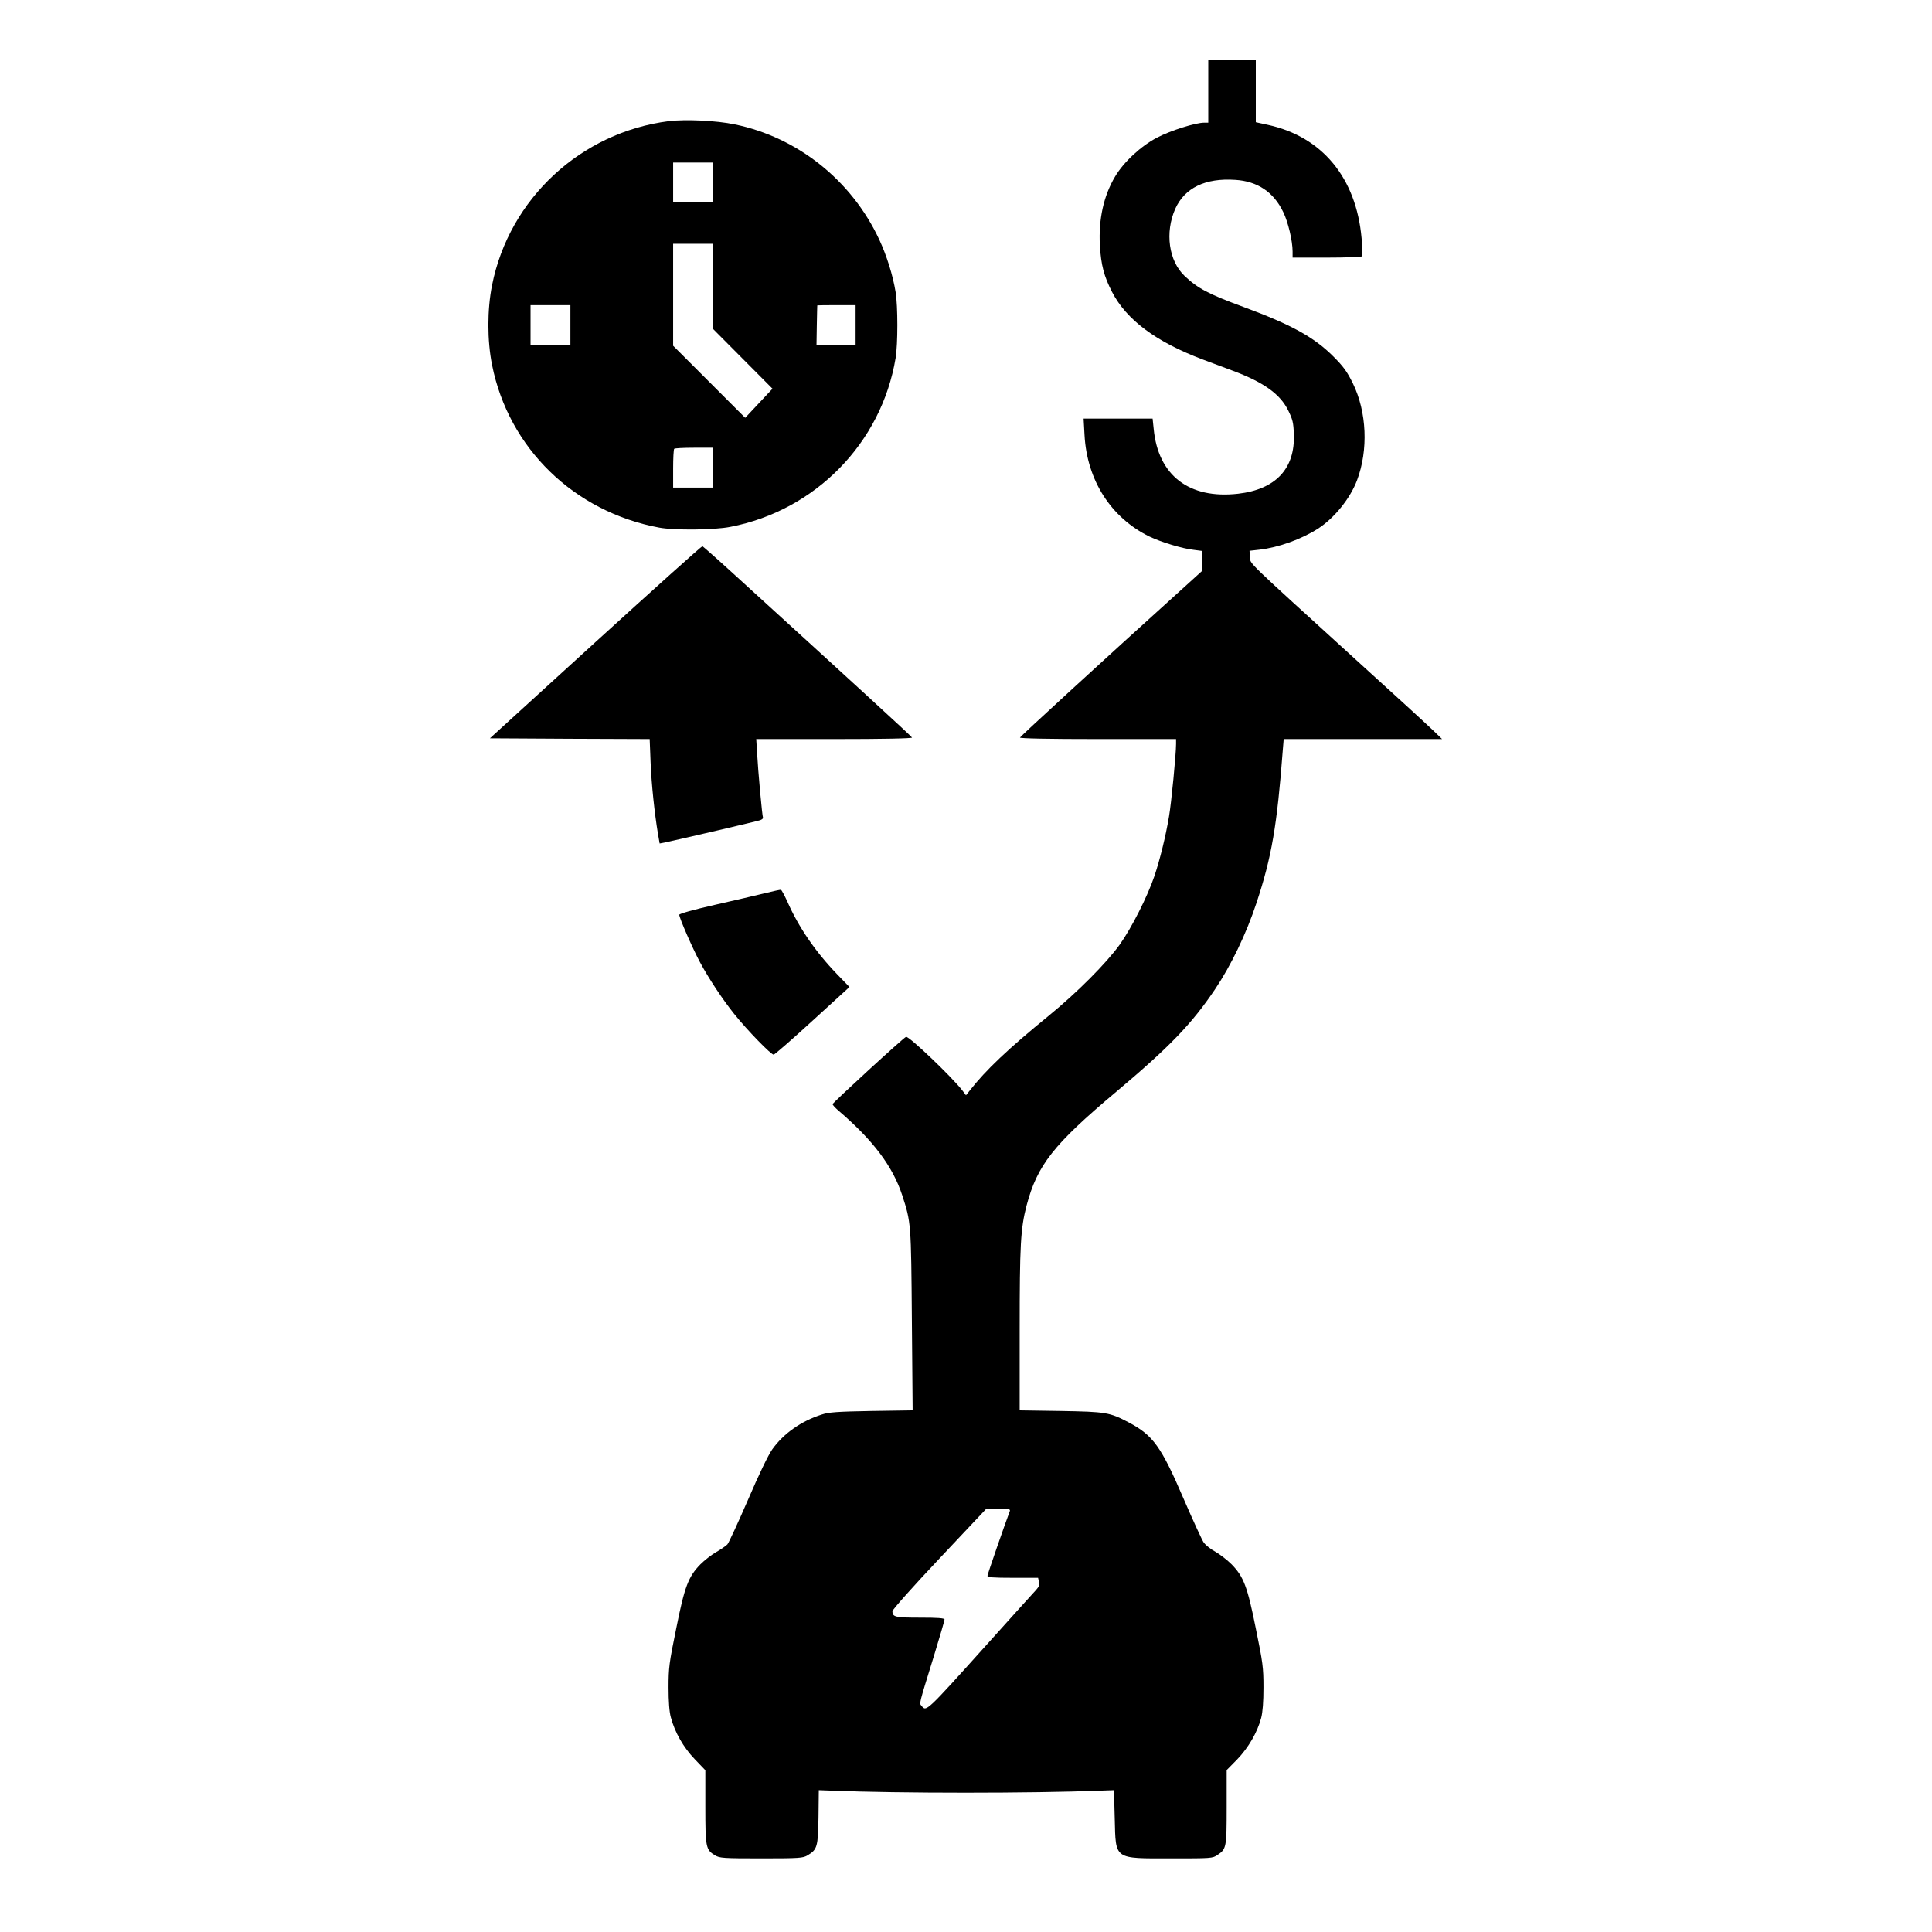 <?xml version="1.0" standalone="no"?>
<!DOCTYPE svg PUBLIC "-//W3C//DTD SVG 20010904//EN"
 "http://www.w3.org/TR/2001/REC-SVG-20010904/DTD/svg10.dtd">
<svg version="1.0" xmlns="http://www.w3.org/2000/svg"
 width="1260pt" height="1260pt" viewBox="0 0 1260 1260"
 preserveAspectRatio="xMidYMid meet">
<g transform="translate(0,1260) scale(0.1,-0.1)"
fill="#000000" stroke="none">
<path d="M7880 12005 l0 -205 -27 0 c-56 0 -218 -51 -306 -97 -105 -54 -220
-161 -275 -255 -75 -126 -108 -279 -99 -448 8 -130 27 -202 80 -305 94 -181
286 -324 587 -438 52 -20 144 -54 203 -76 200 -75 307 -152 359 -259 28 -57
34 -79 36 -154 9 -224 -118 -360 -364 -388 -319 -36 -521 119 -550 423 l-7 67
-225 0 -225 0 6 -107 c16 -295 172 -539 423 -662 75 -36 215 -79 290 -87 l54
-7 -1 -66 -1 -66 -160 -145 c-451 -407 -1023 -932 -1026 -940 -2 -6 182 -10
507 -10 l511 0 0 -32 c0 -67 -31 -386 -46 -473 -22 -132 -60 -284 -95 -388
-45 -133 -148 -337 -226 -447 -87 -121 -278 -313 -463 -464 -266 -217 -411
-354 -517 -490 l-23 -29 -22 29 c-68 89 -350 358 -369 352 -16 -5 -479 -430
-479 -439 0 -5 17 -24 38 -42 225 -192 354 -363 416 -552 58 -178 58 -183 63
-817 l5 -586 -269 -4 c-221 -4 -278 -8 -323 -23 -135 -43 -250 -124 -324 -228
-27 -39 -86 -161 -159 -331 -64 -148 -124 -277 -133 -288 -10 -10 -43 -33 -73
-50 -31 -18 -77 -54 -103 -80 -79 -81 -103 -144 -158 -419 -46 -224 -50 -256
-50 -384 0 -91 5 -159 15 -195 26 -98 82 -196 156 -273 l69 -72 0 -238 c0
-264 3 -281 63 -317 30 -18 52 -20 302 -20 250 0 272 2 302 20 63 38 68 55 71
250 l2 175 83 -3 c435 -18 1308 -18 1757 0 l85 3 5 -186 c7 -270 -8 -259 368
-259 263 0 270 0 303 23 57 38 59 49 59 312 l0 241 68 69 c74 77 132 177 157
271 10 39 15 105 15 199 0 129 -4 161 -50 385 -55 274 -79 337 -158 418 -26
26 -73 63 -104 81 -32 17 -66 45 -77 60 -11 15 -70 144 -132 287 -146 340
-199 414 -359 498 -123 65 -148 69 -442 74 l-268 4 0 524 c0 557 6 661 45 812
70 264 175 398 585 742 348 293 491 441 644 668 103 153 204 362 270 562 100
301 135 508 172 998 l6 72 516 0 517 0 -60 58 c-33 32 -260 240 -505 462 -727
662 -685 620 -688 667 l-3 41 63 7 c125 14 275 68 383 137 106 68 210 196 255
315 75 198 64 447 -27 633 -38 77 -61 109 -127 175 -127 127 -275 208 -586
323 -228 84 -298 121 -383 201 -105 98 -131 285 -62 440 62 136 195 201 391
188 145 -9 250 -79 313 -210 32 -65 61 -189 61 -257 l0 -40 224 0 c124 0 227
4 230 9 3 4 1 57 -4 117 -35 394 -257 663 -612 740 l-78 17 0 204 0 203 -155
0 -155 0 0 -205z m-1295 -9262 c-30 -79 -145 -410 -145 -420 0 -10 37 -13 165
-13 l165 0 6 -26 c5 -19 0 -32 -18 -52 -14 -15 -155 -171 -313 -347 -410 -456
-403 -449 -435 -410 -15 18 -20 -1 81 326 38 124 69 231 69 237 0 9 -45 12
-158 12 -163 0 -182 4 -182 42 0 10 137 164 306 343 l306 325 80 0 c72 0 79
-2 73 -17z"/>
<path d="M4362 11810 c-574 -73 -1041 -506 -1153 -1070 -32 -160 -32 -360 0
-520 108 -543 535 -958 1091 -1061 98 -18 358 -16 463 5 555 107 986 547 1078
1101 15 90 15 340 0 430 -18 111 -59 240 -107 343 -180 386 -533 667 -943 751
-119 25 -320 34 -429 21z m288 -400 l0 -130 -130 0 -130 0 0 130 0 130 130 0
130 0 0 -130z m0 -677 l0 -278 194 -195 194 -195 -89 -95 -89 -95 -235 235
-235 235 0 332 0 333 130 0 130 0 0 -277z m-930 -253 l0 -130 -130 0 -130 0 0
130 0 130 130 0 130 0 0 -130z m1860 0 l0 -130 -127 0 -128 0 2 127 c1 71 3
129 3 131 0 1 56 2 125 2 l125 0 0 -130z m-930 -930 l0 -130 -130 0 -130 0 0
123 c0 68 3 127 7 130 3 4 62 7 130 7 l123 0 0 -130z"/>
<path d="M3884 8413 l-689 -628 521 -3 521 -2 6 -153 c6 -146 26 -333 48 -465
l11 -63 32 6 c112 24 605 139 624 146 13 5 21 13 18 17 -5 9 -32 299 -39 430
l-5 82 510 0 c321 0 508 4 506 10 -3 8 -421 391 -1171 1074 -103 94 -192 172
-196 174 -5 1 -318 -280 -697 -625z"/>
<path d="M4990 6775 c-52 -13 -200 -47 -327 -76 -145 -33 -233 -58 -233 -65 0
-21 89 -224 135 -309 58 -108 147 -242 222 -336 87 -109 244 -270 259 -267 8
2 122 101 254 222 l240 219 -83 86 c-139 144 -250 306 -322 471 -19 41 -37 75
-42 77 -4 1 -51 -9 -103 -22z"/>
</g>
</svg>
